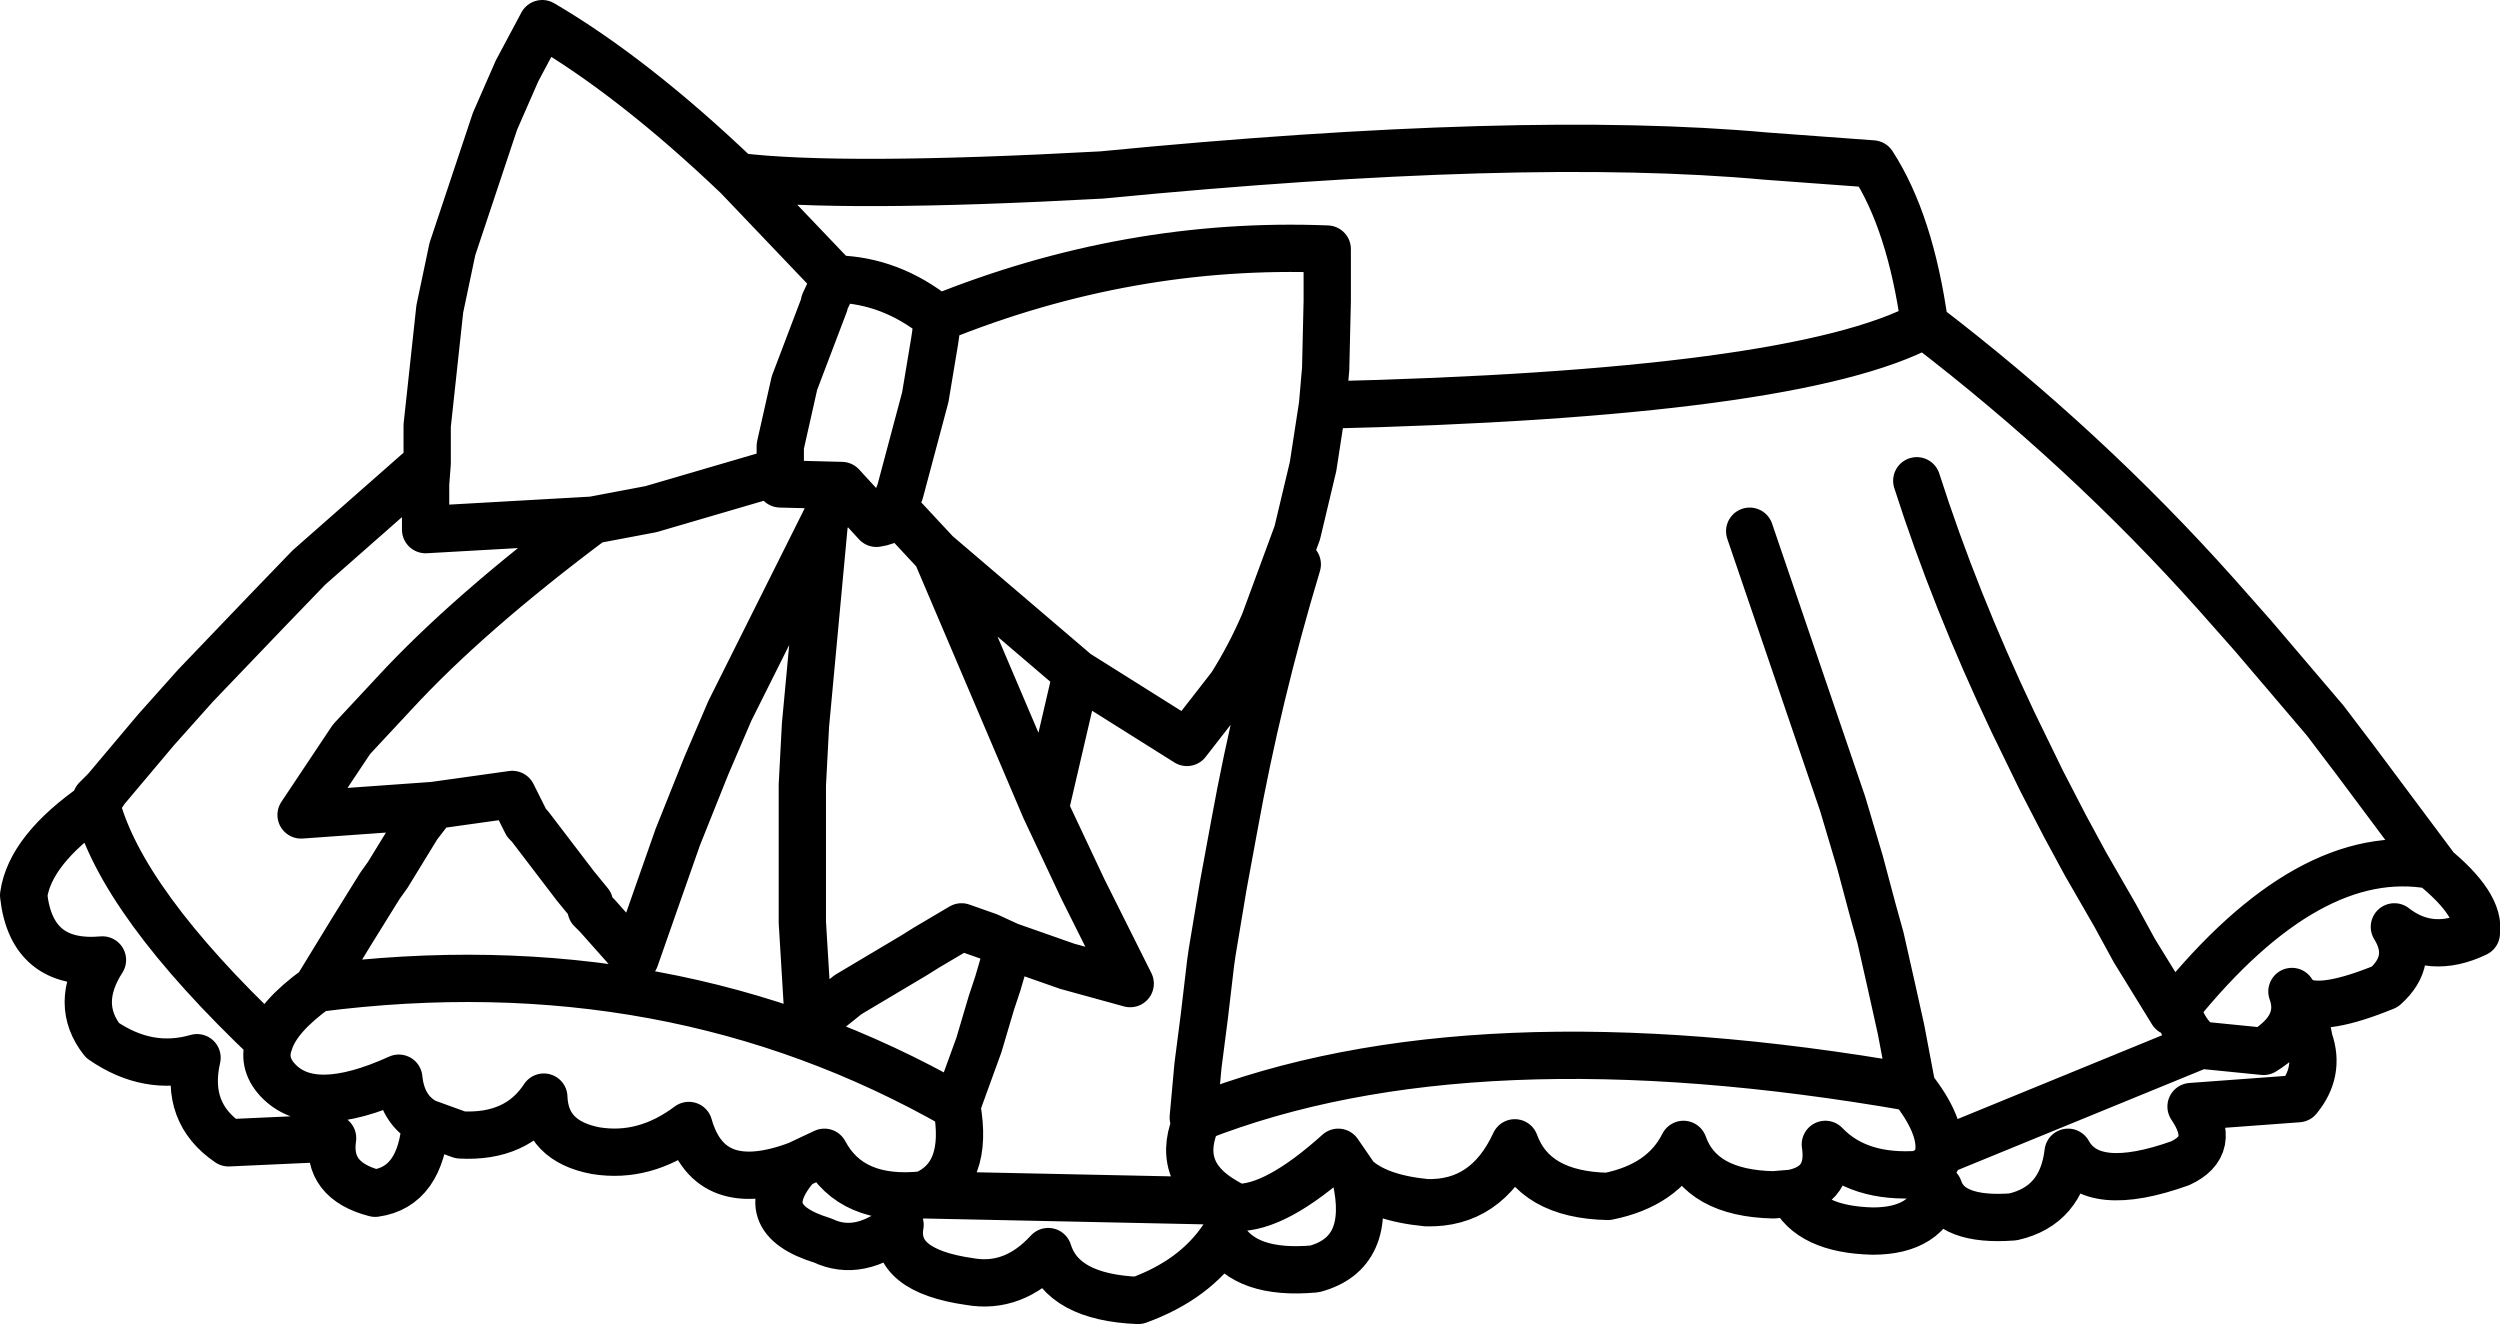 <?xml version="1.0" encoding="UTF-8" standalone="no"?>
<svg xmlns:xlink="http://www.w3.org/1999/xlink" height="42.0px" width="79.3px" xmlns="http://www.w3.org/2000/svg">
  <g transform="matrix(1.0, 0.0, 0.0, 1.0, 39.65, 21.0)">
    <path d="M-16.25 -15.4 Q-12.95 -15.0 -4.7 -15.45 8.65 -16.75 16.35 -16.05 L19.75 -15.8 Q20.95 -13.95 21.4 -10.7 26.5 -6.8 30.65 -2.15 L31.8 -0.85 34.1 1.85 35.05 3.1 37.55 6.45 37.5 6.45 Q39.05 7.7 38.9 8.6 37.45 9.3 36.3 8.4 36.95 9.45 36.0 10.3 34.05 11.1 33.35 10.75 L33.6 12.0 Q33.95 13.0 33.25 13.85 L29.85 14.1 Q30.7 15.35 29.5 15.9 26.7 16.9 25.95 15.55 25.75 17.25 24.2 17.6 22.2 17.75 21.85 16.7 21.5 18.05 19.75 18.05 17.75 18.0 17.2 16.85 L16.6 16.9 Q14.3 16.85 13.75 15.3 13.1 16.6 11.35 16.95 9.0 16.9 8.4 15.25 7.5 17.2 5.6 17.15 4.05 17.0 3.35 16.35 3.9 18.75 2.05 19.25 -0.15 19.45 -0.85 18.25 -1.75 19.6 -3.55 20.25 -5.95 20.15 -6.4 18.7 -7.5 19.9 -8.9 19.65 -11.35 19.3 -11.1 17.85 -12.4 18.9 -13.55 18.35 -15.85 17.65 -14.35 15.95 -17.15 17.0 -17.8 14.7 -19.2 15.75 -20.75 15.5 -22.35 15.2 -22.4 13.8 -23.25 15.1 -25.05 15.0 L-26.15 14.6 Q-26.3 16.65 -27.75 16.85 -29.3 16.45 -29.1 15.1 L-32.4 15.25 Q-33.8 14.3 -33.4 12.55 -34.95 13.0 -36.4 12.0 -37.3 10.85 -36.4 9.45 -38.65 9.65 -38.9 7.4 -38.7 5.95 -36.6 4.5 L-36.6 4.35 -36.3 4.05 -34.7 2.15 -33.45 0.75 -31.2 -1.6 -29.85 -3.0 -26.1 -6.3 -26.1 -7.5 -25.7 -11.2 -25.3 -13.1 -23.95 -17.15 -23.25 -18.75 -22.45 -20.25 Q-19.55 -18.55 -16.25 -15.4 L-13.15 -12.15 -13.1 -12.15 Q-11.4 -12.1 -9.95 -10.95 L-9.9 -10.9 Q-3.85 -13.35 2.45 -13.1 L2.45 -11.45 2.4 -9.3 2.3 -8.15 Q17.3 -8.5 21.4 -10.7 M-9.9 -10.9 L-10.0 -10.2 -10.3 -8.4 -11.1 -5.4 -11.3 -4.9 -9.95 -3.45 -5.5 0.35 -2.0 2.55 -0.6 0.75 Q0.0 -0.2 0.45 -1.25 L1.5 -4.1 2.0 -6.2 2.3 -8.15 M-26.1 -6.3 L-26.15 -5.65 -26.15 -4.2 -20.85 -4.5 -19.0 -4.85 -14.9 -6.05 -14.9 -6.85 -14.45 -8.85 -13.5 -11.35 -13.5 -11.4 -13.15 -12.15 M-11.3 -4.9 Q-11.2 -4.5 -11.85 -4.4 L-12.95 -5.6 -13.5 -4.45 -14.1 2.0 -14.2 3.9 -14.2 6.25 -14.2 8.25 -14.0 11.55 -12.75 10.55 -10.65 9.3 -10.25 9.05 -9.15 8.4 -8.3 8.7 -7.65 9.0 -5.8 9.65 -3.8 10.2 -4.35 9.1 -5.3 7.2 -6.5 4.65 -9.95 -3.45 M-12.95 -5.6 L-14.9 -5.65 -14.9 -6.05 M-5.5 0.35 L-6.5 4.65 M-7.65 9.0 L-8.0 10.2 -8.2 10.8 -8.6 12.15 -9.2 13.8 -9.3 14.1 Q-8.9 16.3 -10.35 16.9 L-0.8 17.1 Q-2.45 16.15 -1.65 14.45 L-1.8 14.45 -1.65 12.8 -1.45 11.25 -1.25 9.55 -1.2 9.2 -0.85 7.1 -0.5 5.2 Q0.25 1.05 1.5 -3.1 M-20.85 -4.5 Q-24.8 -1.55 -27.15 1.0 L-28.5 2.45 -30.1 4.85 -25.9 4.55 -23.4 4.2 -22.95 5.1 -22.85 5.2 -21.4 7.1 -20.95 7.65 -20.9 7.85 -20.7 8.05 -19.5 9.4 -18.8 7.4 -18.15 5.55 -17.25 3.3 -16.5 1.55 -13.5 -4.45 M-14.35 15.95 L-13.5 15.55 Q-12.65 17.15 -10.35 16.9 M-0.8 17.1 L-0.45 17.3 Q0.8 17.35 2.8 15.55 L3.35 16.35 M-25.9 4.55 L-26.4 5.2 -27.35 6.75 -27.6 7.1 -28.5 8.55 -29.6 10.35 Q-18.4 8.9 -9.3 14.1 M-36.3 4.05 L-36.6 4.5 Q-35.8 7.6 -31.1 12.05 -30.85 11.25 -29.6 10.35 M-31.1 12.05 Q-31.35 12.7 -30.85 13.25 -29.75 14.45 -27.0 13.2 -26.9 14.2 -26.15 14.6 M37.5 6.45 Q33.6 5.75 29.4 10.95 29.6 11.75 30.15 12.15 L32.15 12.35 Q33.45 11.55 33.05 10.45 L33.15 10.6 33.35 10.75 M21.15 -5.75 Q22.35 -2.0 24.2 1.9 L25.1 3.75 25.85 5.2 26.5 6.4 27.45 8.05 28.05 9.15 29.25 11.1 29.4 10.95 M15.85 -4.15 L18.8 4.5 19.35 6.35 19.75 7.85 20.0 8.75 20.35 10.3 20.65 11.65 21.0 13.5 Q21.95 14.7 21.85 15.55 L30.15 12.15 M17.2 16.85 Q18.45 16.6 18.25 15.3 19.3 16.4 21.25 16.25 21.8 16.0 21.85 15.55 M21.0 13.5 Q7.0 11.05 -1.65 14.45" fill="none" stroke="#000000" stroke-linecap="round" stroke-linejoin="round" stroke-width="1.5"/>
  </g>
</svg>
